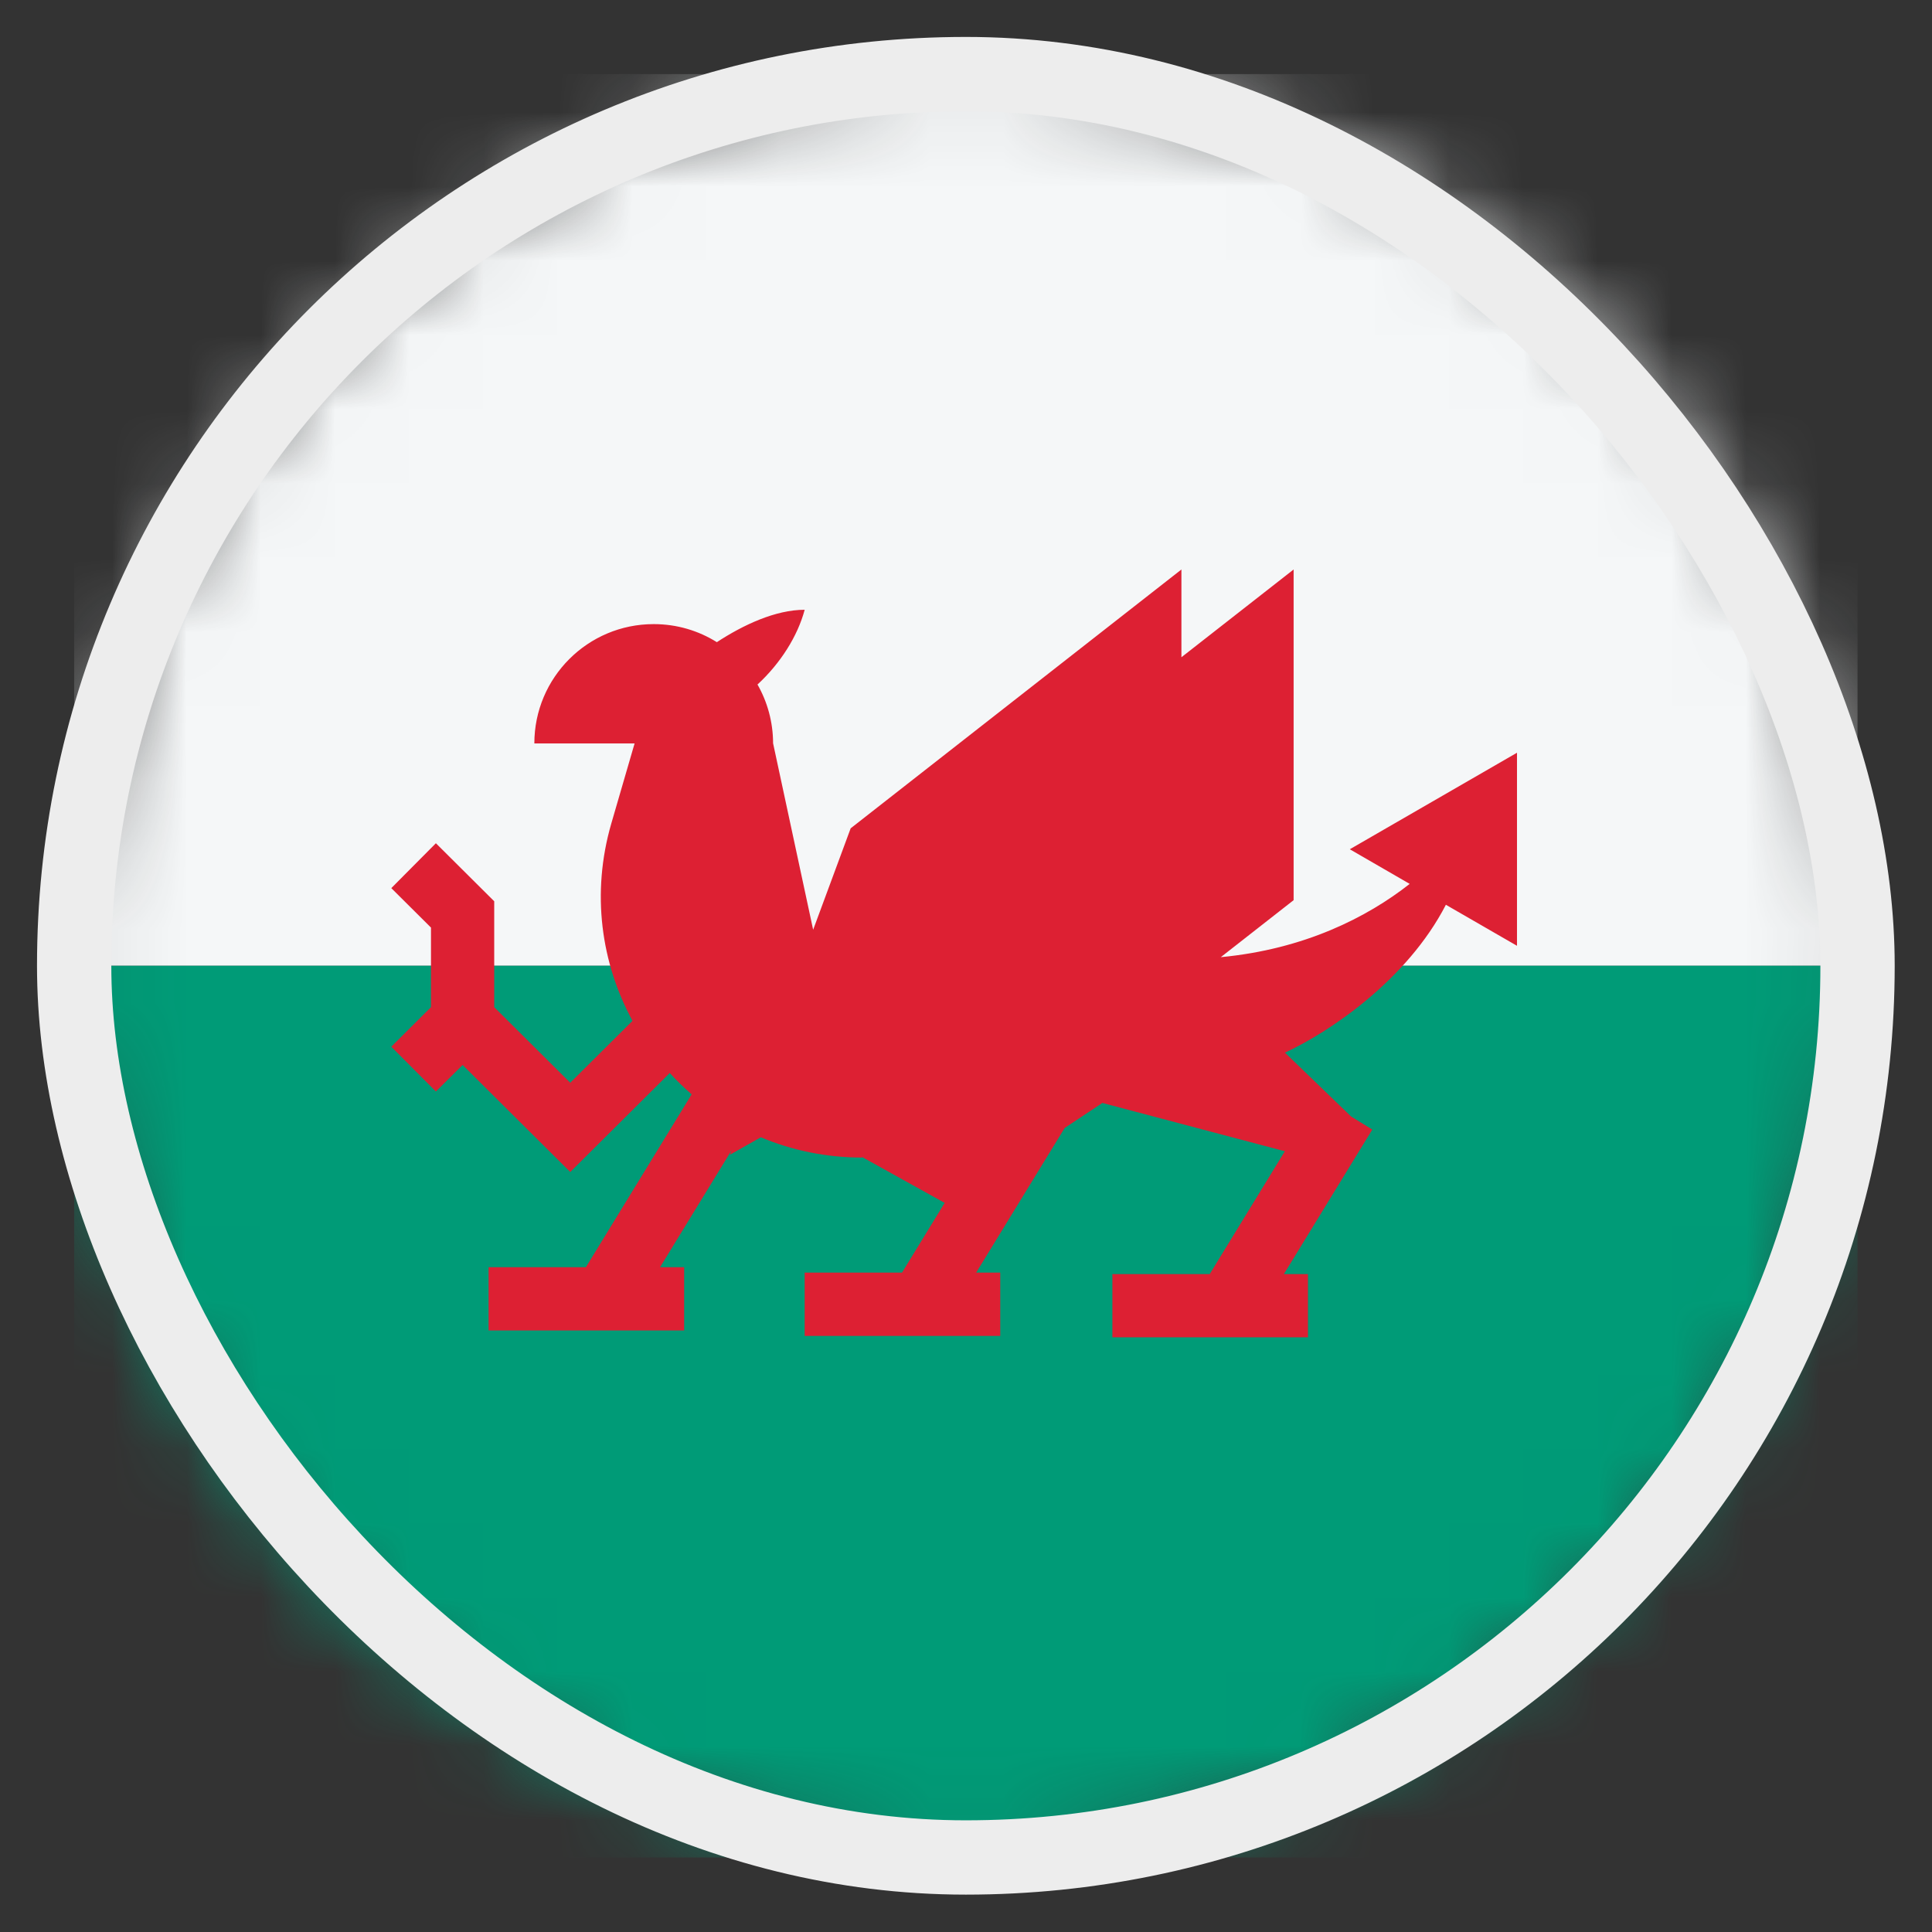 <svg width="26" height="26" viewBox="0 0 26 26" fill="none" xmlns="http://www.w3.org/2000/svg">
<rect x="0" y="0" width="26" height="26" fill="#333333" stroke="none"/>
<mask id="mask0_4812_146262" style="mask-type:alpha" maskUnits="userSpaceOnUse" x="0" y="0" width="25" height="25">
<circle cx="12.998" cy="12.997" r="12" fill="#D9D9D9"/>
</mask>
<g mask="url(#mask0_4812_146262)">
<rect x="0.998" y="0.997" width="24" height="12" fill="#F5F7F8"/>
<rect x="0.998" y="12.997" width="24" height="12" fill="#009B77"/>
<path d="M15.899 7.664L11.448 11.147L10.943 12.512L10.404 10.003C10.403 9.715 10.327 9.445 10.194 9.212C10.504 8.926 10.734 8.561 10.829 8.206C10.437 8.206 10.003 8.409 9.647 8.642C9.401 8.488 9.11 8.399 8.797 8.399C7.91 8.399 7.191 9.118 7.191 10.005H8.54L8.227 11.081C7.954 12.022 8.09 12.962 8.512 13.738L7.674 14.571L6.651 13.554V12.129L5.866 11.348L5.266 11.952L5.8 12.483V13.554L5.266 14.086L5.866 14.689L6.226 14.332L7.674 15.772L9.013 14.44C9.106 14.541 9.204 14.637 9.308 14.727L7.885 17.053H6.575V17.905H9.207V17.053H8.883L9.844 15.482L9.823 15.54L10.239 15.305C10.655 15.48 11.115 15.578 11.603 15.578L11.602 15.571L12.713 16.188L12.139 17.126H10.829V17.978H13.461V17.126H13.137L14.327 15.181L14.326 15.181L14.835 14.843L17.291 15.493L16.28 17.146H14.97V17.997H17.602V17.146H17.278L18.425 15.271L18.434 15.269L18.429 15.264L18.468 15.201L18.183 15.026L17.292 14.166C17.888 13.892 18.936 13.189 19.458 12.176L20.415 12.728V10.13L18.165 11.429L18.971 11.895C18.4 12.344 17.553 12.775 16.429 12.881L17.409 12.114V7.664L15.899 8.845V7.664Z" fill="#DD2033"/>
</g>
<rect x="0.998" y="0.997" width="24" height="24" rx="12" stroke="#EDEDED"/>
</svg>
